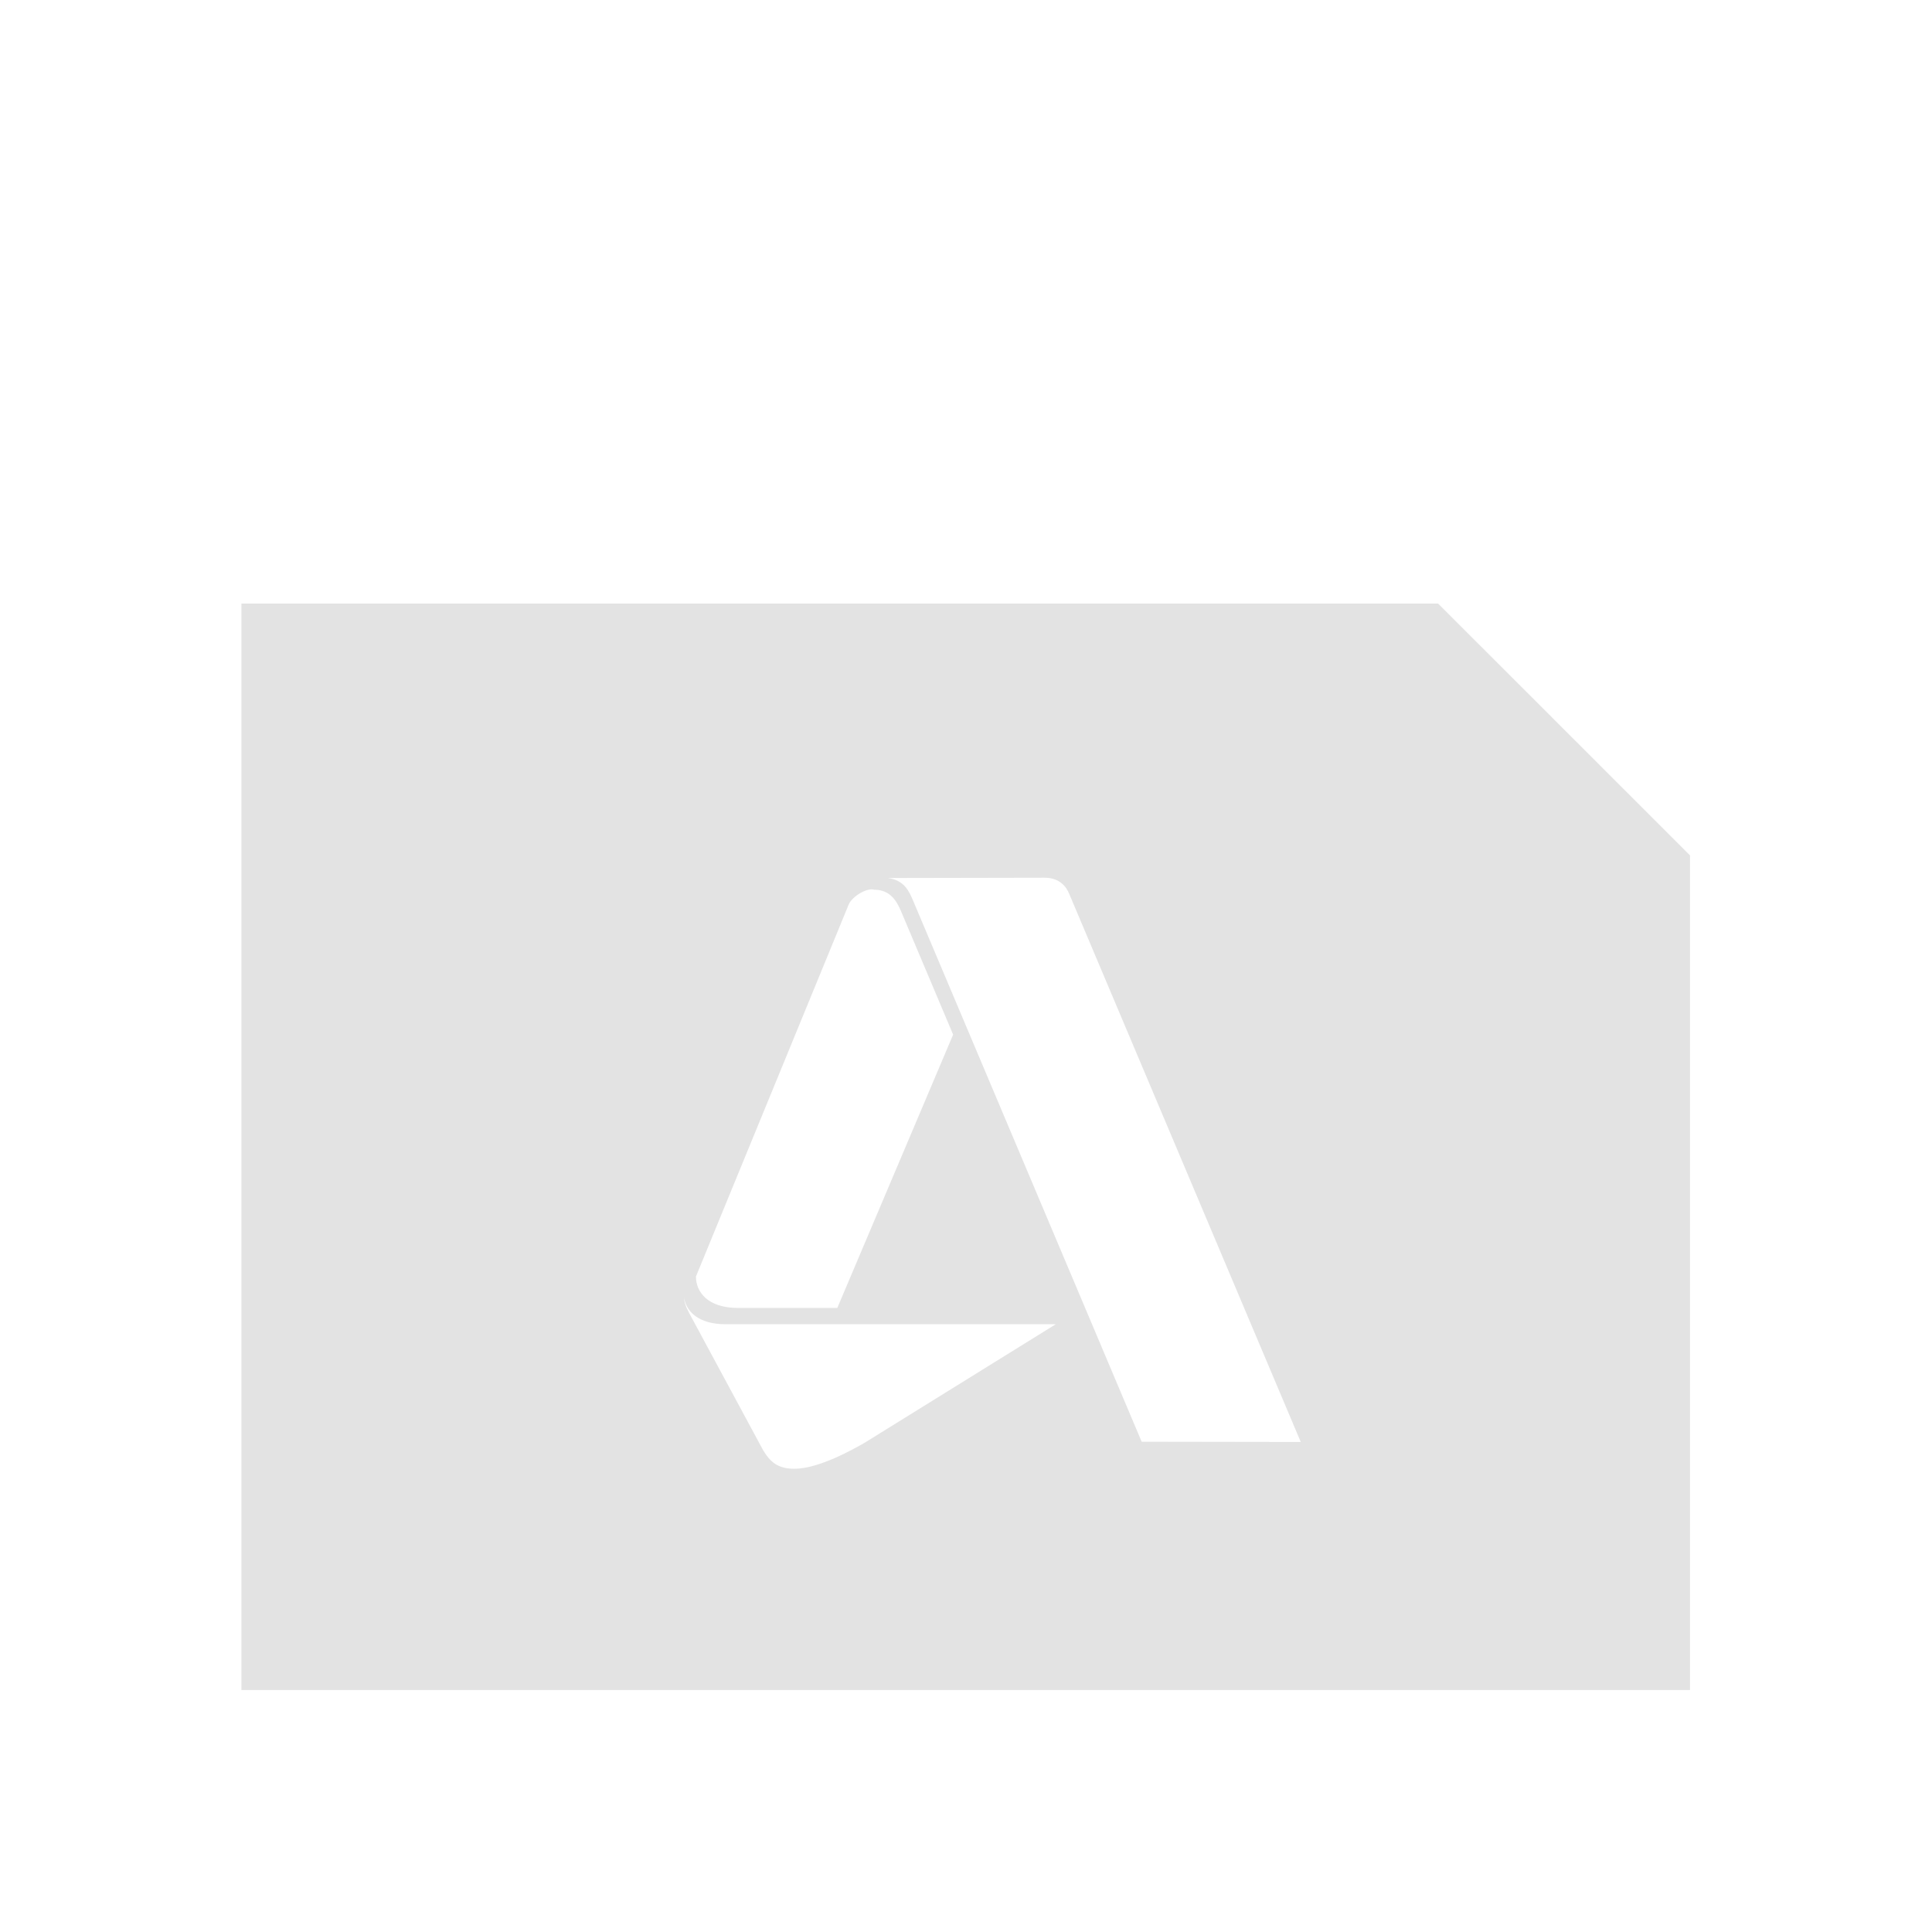 <?xml version="1.0" encoding="UTF-8" standalone="no"?>
<!-- Created with Inkscape (http://www.inkscape.org/) -->

<svg
     xmlns:dc="http://purl.org/dc/elements/1.1/"
     xmlns:cc="http://creativecommons.org/ns#"
     xmlns:rdf="http://www.w3.org/1999/02/22-rdf-syntax-ns#"
     xmlns:svg="http://www.w3.org/2000/svg"
     xmlns="http://www.w3.org/2000/svg"
     xmlns:sodipodi="http://sodipodi.sourceforge.net/DTD/sodipodi-0.dtd"
     xmlns:inkscape="http://www.inkscape.org/namespaces/inkscape"
     width="64"
     height="64"
     viewBox="0 0 16.933 16.933"
     version="1.1"
     id="svg8"
     inkscape:version="0.92+devel (78cebbf91a, 2017-07-21, custom)"
     sodipodi:docname="image-vnd.dwg.svg">
    <defs
         id="defs2" />
    <sodipodi:namedview
         id="base"
         pagecolor="#002466"
         bordercolor="#ffffff"
         borderopacity="0.38"
         inkscape:pageopacity="1"
         inkscape:pageshadow="2"
         inkscape:zoom="13.40625"
         inkscape:cx="32"
         inkscape:cy="31.816329"
         inkscape:document-units="px"
         inkscape:current-layer="svg8"
         inkscape:document-rotation="0"
         showgrid="false"
         inkscape:showpageshadow="false"
         borderlayer="true"
         inkscape:window-width="1920"
         inkscape:window-height="1051"
         inkscape:window-x="0"
         inkscape:window-y="0"
         inkscape:window-maximized="1"
         inkscape:snap-page="true"
         inkscape:snap-grids="false"
         inkscape:snap-to-guides="false"
         showguides="false"
         inkscape:guide-bbox="true"
         inkscape:lockguides="true"
         inkscape:measure-start="1.71097,29.6548"
         inkscape:measure-end="1.71097,0"
         inkscape:object-paths="true"
         units="px">
        <sodipodi:guide
             position="12.154,7.846"
             orientation="0,1"
             id="guide816"
             inkscape:locked="true" />
        <inkscape:grid
             type="xygrid"
             id="grid864" />
    </sodipodi:namedview>
    <g
         id="g841"
         inkscape:label="#image-vnd.dwg"
         transform="scale(1.058)">
        <rect
             inkscape:label="#boundary"
             y="0"
             x="0"
             height="16"
             width="16"
             id="rect837"
             style="fill:none;stroke-width:0.665" />
        <path
             style="opacity:0.6;fill:#d0d0d0;stroke:none;stroke-width:0.299"
             d="m 8,20 v 36 h 5 43 V 28.344 L 47.654,20 H 13 Z m 26.613,9.084 c 0.482,0 0.717,0.281 0.82,0.543 L 43.102,47.781 37.83,47.773 30.252,29.834 C 30.121,29.531 29.967,29.166 29.42,29.094 Z m -5.643,0.398 c 0.544,0 0.752,0.4 0.883,0.703 l 1.73,4.098 -3.838,9.057 h -3.291 c -0.999,0 -1.393,-0.524 -1.393,-1.041 l 5.061,-12.326 c 0.117,-0.278 0.627,-0.571 0.848,-0.49 z m -6.307,13.492 c 0.063,0.47 0.467,0.906 1.381,0.906 h 3.293 l 0.002,-0.004 0.006,0.004 h 7.639 l -6.344,3.934 c -0.317,0.179 -1.488,0.855 -2.314,0.855 -0.53,0 -0.807,-0.2 -1.068,-0.668 l -2.426,-4.5 c -0.131,-0.255 -0.16,-0.374 -0.168,-0.527 z"
             transform="scale(0.25)"
             id="rect843"
             inkscape:connector-curvature="0"
             sodipodi:nodetypes="cccccccccccccccccccsccccscccccscccc"
             inkscape:label="#1" />
    </g>
</svg>
